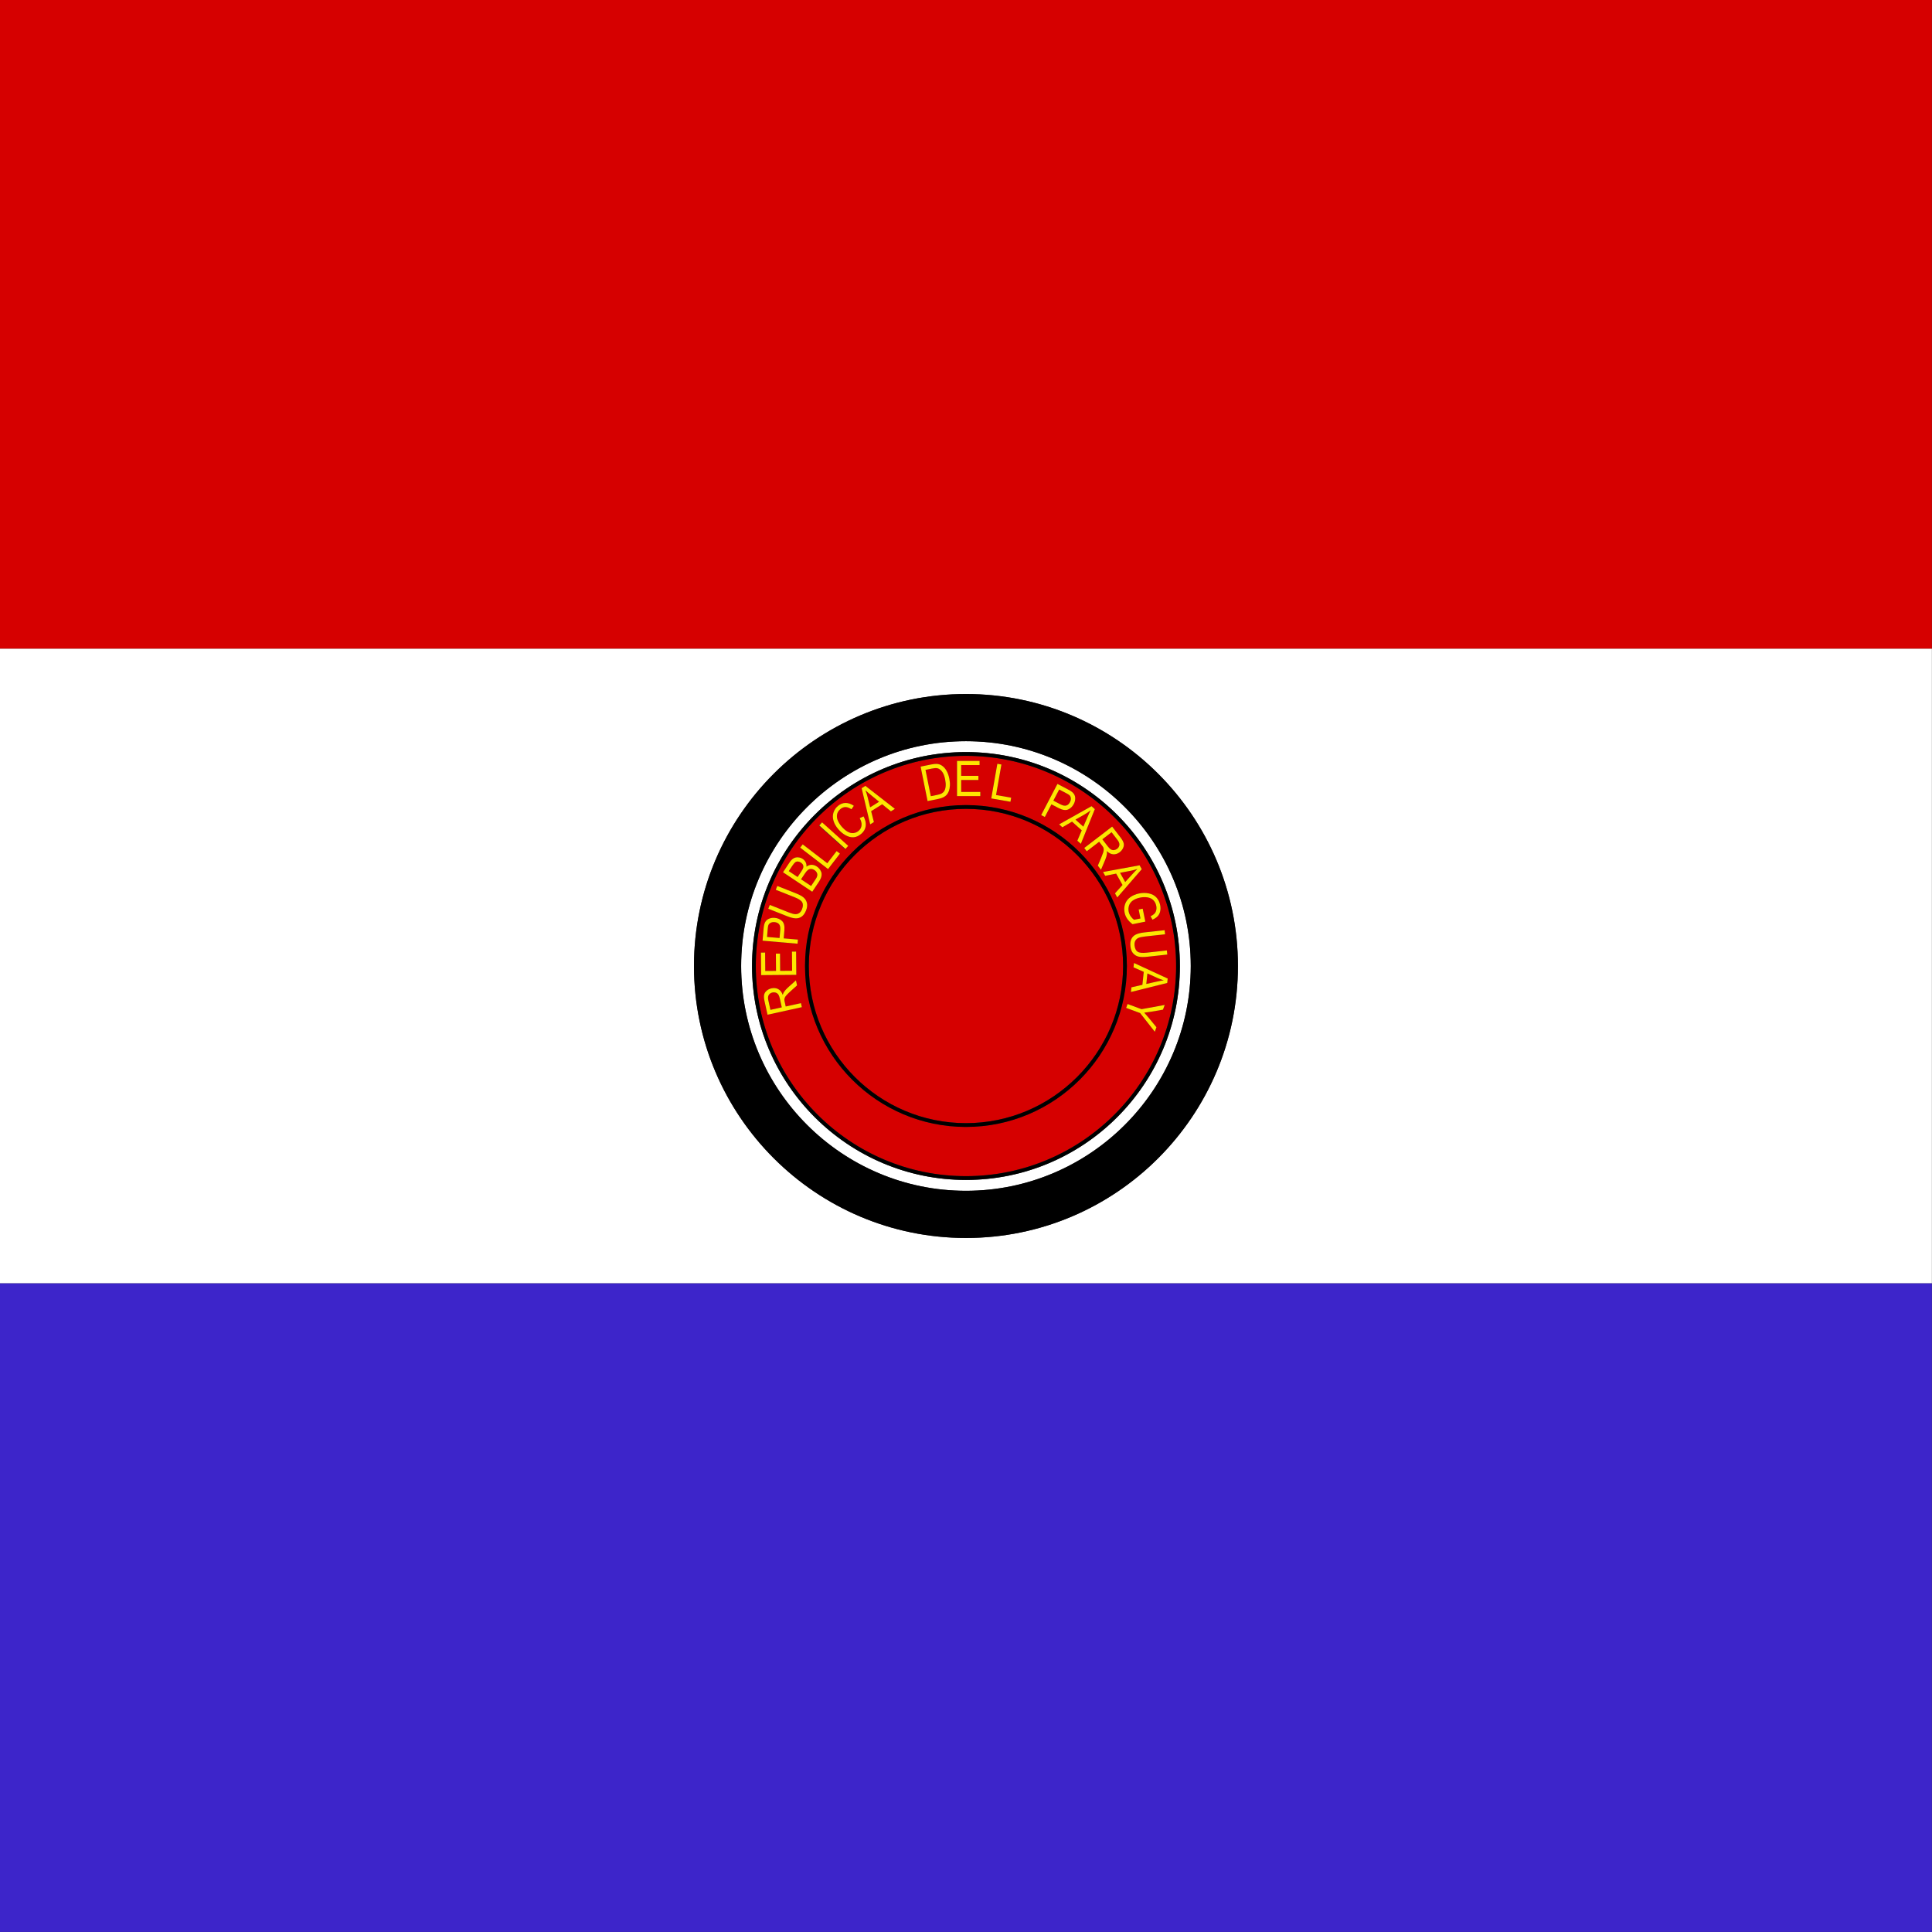 <?xml version="1.0" encoding="utf-8"?>
<!-- Generator: Adobe Illustrator 16.0.0, SVG Export Plug-In . SVG Version: 6.00 Build 0)  -->
<svg version="1.2" baseProfile="tiny"
	 id="svg548" xmlns:cc="http://creativecommons.org/ns#" xmlns:dc="http://purl.org/dc/elements/1.1/" xmlns:rdf="http://www.w3.org/1999/02/22-rdf-syntax-ns#"
	 xmlns="http://www.w3.org/2000/svg" xmlns:xlink="http://www.w3.org/1999/xlink" x="0px" y="0px" width="512px" height="512px"
	 viewBox="0 0 512 512" xml:space="preserve">
<rect x="0" y="0" width="512" height="512" fill="#333333" stroke="none"/>
<g>
	<path fill="#FFFFFF" d="M511.975,171.886H-0.009v168.221h511.983V171.886z M255.988,328.076c-39.743,0-72.076-32.334-72.076-72.077
		c0-39.744,32.333-72.078,72.076-72.078s72.076,32.334,72.076,72.078C328.064,295.742,295.731,328.076,255.988,328.076z"/>
	<rect x="-0.009" y="340.107" fill="#3D25CA" width="511.983" height="171.876"/>
	<rect x="-0.009" fill="#D60000" width="511.983" height="171.886"/>
	<path fill="#FFFFFF" d="M255.988,196.421c-32.851,0-59.576,26.727-59.576,59.578c0,32.851,26.726,59.577,59.576,59.577
		s59.576-26.727,59.576-59.577C315.564,223.148,288.838,196.421,255.988,196.421z M255.99,312.696
		c-31.262,0-56.695-25.434-56.695-56.695s25.434-56.695,56.695-56.695s56.695,25.434,56.695,56.695S287.251,312.696,255.99,312.696z
		"/>
	<path d="M255.988,183.921c-39.743,0-72.076,32.334-72.076,72.078c0,39.743,32.333,72.077,72.076,72.077
		s72.076-32.334,72.076-72.077C328.064,216.255,295.731,183.921,255.988,183.921z M255.988,315.576
		c-32.851,0-59.576-26.727-59.576-59.577c0-32.851,26.726-59.578,59.576-59.578s59.576,26.727,59.576,59.578
		C315.564,288.85,288.838,315.576,255.988,315.576z"/>
	<path fill="#D60000" d="M288.176,216.582c0.328-0.758,0.613-1.368,0.854-1.829c-0.478,0.374-0.983,0.716-1.52,1.027l-2.5,1.427
		l2.084,1.87L288.176,216.582z"/>
	<path fill="#D60000" d="M282.585,213.469c0.4-0.125,0.725-0.427,0.974-0.904c0.18-0.346,0.256-0.682,0.227-1.007
		c-0.023-0.328-0.142-0.597-0.354-0.808c-0.138-0.134-0.426-0.315-0.866-0.545l-1.872-0.977l-1.54,2.952l1.893,0.987
		C281.672,213.495,282.186,213.595,282.585,213.469z"/>
	<path fill="#D60000" d="M248.399,210.649c0.534-0.108,0.94-0.248,1.22-0.421c0.283-0.174,0.493-0.38,0.634-0.62
		c0.195-0.338,0.314-0.762,0.357-1.272c0.046-0.515-0.001-1.117-0.141-1.806c-0.192-0.955-0.48-1.66-0.863-2.114
		c-0.38-0.459-0.785-0.736-1.219-0.831c-0.312-0.066-0.786-0.035-1.424,0.093l-1.7,0.343l1.408,6.976L248.399,210.649z"/>
	<path fill="#D60000" d="M206.257,263.559c-0.177-0.25-0.405-0.418-0.685-0.507c-0.284-0.087-0.573-0.099-0.866-0.034
		c-0.431,0.096-0.754,0.312-0.969,0.652c-0.217,0.336-0.26,0.803-0.128,1.4l0.562,2.553l3.01-0.664l-0.506-2.293
		C206.57,264.179,206.429,263.809,206.257,263.559z"/>
	<path fill="#D60000" d="M255.989,214.354c-22.965,0-41.648,18.683-41.648,41.647c0,22.965,18.684,41.647,41.648,41.647
		s41.647-18.683,41.647-41.647C297.636,233.037,278.953,214.354,255.989,214.354z"/>
	<path fill="#D60000" d="M255.99,200.306c-30.71,0-55.695,24.985-55.695,55.695c0,30.711,24.985,55.695,55.695,55.695
		c30.711,0,55.695-24.984,55.695-55.695C311.685,225.291,286.7,200.306,255.99,200.306z M308.758,247.597l-5.344,0.585
		c-0.805,0.088-1.391,0.219-1.76,0.392c-0.364,0.175-0.632,0.435-0.804,0.778c-0.171,0.348-0.23,0.754-0.179,1.222
		c0.087,0.798,0.354,1.345,0.8,1.641c0.445,0.294,1.249,0.378,2.411,0.251l5.344-0.585l0.119,1.087l-5.35,0.585
		c-0.931,0.102-1.681,0.089-2.248-0.037c-0.568-0.127-1.052-0.416-1.45-0.867c-0.395-0.448-0.635-1.068-0.722-1.859
		c-0.084-0.77-0.003-1.415,0.242-1.936c0.245-0.522,0.639-0.918,1.181-1.189c0.545-0.271,1.309-0.46,2.29-0.568l5.35-0.586
		L308.758,247.597z M304.457,236.767c0.84,0.174,1.509,0.533,2.007,1.075c0.499,0.542,0.83,1.217,0.994,2.023
		c0.118,0.585,0.117,1.134-0.003,1.649c-0.115,0.518-0.337,0.95-0.664,1.296c-0.328,0.346-0.784,0.651-1.37,0.915l-0.495-0.905
		c0.44-0.216,0.775-0.441,1.005-0.674c0.229-0.235,0.388-0.535,0.478-0.902c0.094-0.367,0.1-0.756,0.017-1.164
		c-0.099-0.49-0.27-0.896-0.512-1.218c-0.239-0.324-0.518-0.568-0.836-0.733c-0.318-0.161-0.653-0.27-1.006-0.325
		c-0.606-0.091-1.24-0.07-1.9,0.064c-0.813,0.165-1.47,0.426-1.968,0.783c-0.497,0.362-0.83,0.807-1,1.335
		c-0.169,0.529-0.2,1.06-0.092,1.593c0.094,0.463,0.285,0.896,0.574,1.298c0.293,0.399,0.577,0.691,0.852,0.873l1.7-0.345
		l-0.482-2.379l1.071-0.217l0.701,3.426l-3.388,0.687c-0.58-0.43-1.048-0.9-1.401-1.411c-0.351-0.512-0.585-1.061-0.704-1.65
		c-0.161-0.795-0.117-1.558,0.133-2.286c0.255-0.727,0.712-1.328,1.371-1.807c0.659-0.478,1.438-0.808,2.335-0.99
		C302.761,236.598,303.623,236.594,304.457,236.767z M302.575,230.342l-6.485,7.493l-0.607-1.087l1.994-2.217l-1.684-3.014
		l-2.905,0.584l-0.566-1.013l9.68-1.774L302.575,230.342z M296.959,221.958c0.448,0.584,0.722,1.08,0.82,1.486
		c0.103,0.405,0.055,0.826-0.142,1.267c-0.196,0.439-0.498,0.815-0.904,1.127c-0.524,0.402-1.082,0.591-1.673,0.566
		c-0.59-0.024-1.176-0.314-1.755-0.868c0.052,0.325,0.062,0.593,0.033,0.806c-0.068,0.454-0.212,0.945-0.432,1.473l-1.137,2.683
		l-0.837-1.091l0.873-2.046c0.249-0.594,0.428-1.063,0.538-1.408c0.109-0.344,0.161-0.618,0.154-0.821
		c-0.005-0.2-0.039-0.382-0.105-0.544c-0.052-0.116-0.163-0.286-0.335-0.51l-0.771-1.005l-3.282,2.519l-0.665-0.867l7.39-5.671
		L296.959,221.958z M290.141,214.434l-3.706,9.19l-0.927-0.832l1.167-2.743l-2.569-2.306l-2.56,1.494l-0.863-0.775l8.582-4.815
		L290.141,214.434z M280.233,207.749l2.763,1.441c0.485,0.253,0.844,0.474,1.071,0.66c0.325,0.255,0.559,0.542,0.702,0.86
		c0.145,0.314,0.202,0.681,0.169,1.099c-0.028,0.42-0.149,0.835-0.362,1.244c-0.366,0.703-0.875,1.195-1.525,1.476
		c-0.649,0.278-1.492,0.147-2.527-0.393l-1.878-0.979l-1.751,3.358l-0.969-0.506L280.233,207.749z M264.307,202.414l1.076,0.188
		l-1.418,8.093l4.006,0.702l-0.189,1.083l-5.082-0.89L264.307,202.414z M253.626,201.657h5.971v1.099h-4.878v2.853h4.568v1.093
		h-4.568v3.171h5.069v1.099h-6.162V201.657z M246.763,202.598c0.63-0.127,1.118-0.18,1.467-0.16
		c0.488,0.027,0.928,0.165,1.319,0.415c0.51,0.321,0.933,0.778,1.271,1.371c0.341,0.588,0.594,1.289,0.758,2.103
		c0.14,0.693,0.192,1.323,0.157,1.887c-0.036,0.565-0.13,1.046-0.283,1.444c-0.154,0.394-0.345,0.72-0.572,0.978
		c-0.226,0.252-0.517,0.469-0.875,0.649c-0.354,0.18-0.776,0.319-1.267,0.417l-2.92,0.589l-1.843-9.131L246.763,202.598z
		 M229.338,208.263l7.815,6.092l-1.053,0.662l-2.316-1.877l-2.924,1.836l0.731,2.872l-0.982,0.617l-2.269-9.576L229.338,208.263z
		 M220.877,215.338c0.217-0.682,0.604-1.26,1.156-1.733c0.629-0.537,1.311-0.808,2.047-0.813s1.468,0.247,2.195,0.756l-0.632,0.916
		c-0.586-0.391-1.118-0.585-1.596-0.584c-0.478,0.002-0.927,0.182-1.346,0.541c-0.482,0.413-0.775,0.888-0.877,1.427
		c-0.101,0.537-0.026,1.082,0.219,1.635c0.243,0.55,0.564,1.058,0.964,1.525c0.515,0.603,1.041,1.063,1.581,1.382
		c0.539,0.313,1.068,0.441,1.586,0.382c0.519-0.058,0.97-0.251,1.352-0.578c0.465-0.398,0.729-0.886,0.793-1.464
		c0.064-0.579-0.102-1.214-0.496-1.908l1.032-0.473c0.484,0.918,0.672,1.774,0.565,2.568c-0.107,0.788-0.487,1.461-1.141,2.02
		c-0.677,0.578-1.359,0.895-2.049,0.949c-0.689,0.049-1.397-0.126-2.124-0.525c-0.724-0.401-1.374-0.94-1.952-1.617
		c-0.63-0.737-1.055-1.486-1.275-2.245C220.66,216.734,220.659,216.014,220.877,215.338z M217.727,217.981l6.929,6.226l-0.73,0.813
		l-6.929-6.226L217.727,217.981z M212.725,223.766l6.515,5.007l2.478-3.224l0.872,0.67l-3.145,4.09l-7.386-5.677L212.725,223.766z
		 M209.226,228.575c0.35-0.525,0.709-0.892,1.078-1.102c0.367-0.215,0.774-0.303,1.221-0.262c0.445,0.035,0.846,0.172,1.202,0.409
		c0.331,0.221,0.59,0.508,0.776,0.862c0.186,0.355,0.262,0.752,0.227,1.194c0.415-0.324,0.861-0.486,1.342-0.488
		c0.48-0.003,0.947,0.145,1.398,0.445c0.363,0.242,0.655,0.536,0.878,0.883c0.22,0.341,0.348,0.668,0.384,0.981
		c0.036,0.313-0.003,0.65-0.117,1.012c-0.115,0.356-0.319,0.753-0.61,1.19l-1.747,2.621l-7.75-5.168L209.226,228.575z
		 M202.351,246.188c0.047-0.547,0.112-0.961,0.196-1.244c0.11-0.397,0.285-0.723,0.524-0.979c0.234-0.255,0.551-0.448,0.948-0.579
		c0.399-0.136,0.828-0.184,1.288-0.144c0.79,0.068,1.439,0.349,1.95,0.84c0.506,0.492,0.709,1.32,0.608,2.483l-0.182,2.11
		l3.773,0.325l-0.094,1.089l-9.281-0.799L202.351,246.188z M201.663,252.451l1.1-0.009l0.04,4.879l2.854-0.023l-0.038-4.568
		l1.093-0.009l0.038,4.568l3.171-0.026l-0.042-5.069l1.099-0.009l0.052,6.162l-9.315,0.077L201.663,252.451z M203.403,268.912
		l-0.788-3.575c-0.158-0.72-0.196-1.284-0.113-1.694c0.079-0.41,0.301-0.771,0.665-1.087s0.797-0.527,1.298-0.638
		c0.645-0.143,1.229-0.077,1.754,0.196c0.524,0.272,0.932,0.782,1.223,1.53c0.091-0.316,0.194-0.564,0.311-0.744
		c0.254-0.383,0.593-0.767,1.016-1.152l2.166-1.947l0.296,1.342l-1.657,1.483c-0.478,0.433-0.839,0.782-1.084,1.048
		c-0.245,0.264-0.407,0.49-0.487,0.678c-0.082,0.184-0.127,0.363-0.136,0.537c-0.003,0.127,0.026,0.328,0.087,0.604l0.272,1.237
		l4.04-0.89l0.235,1.066L203.403,268.912z M212.491,242.877c-0.461,0.346-0.994,0.513-1.599,0.499
		c-0.609-0.015-1.373-0.205-2.291-0.568l-5.003-1.983l0.402-1.015l4.998,1.98c0.752,0.298,1.331,0.457,1.738,0.477
		c0.404,0.015,0.762-0.09,1.074-0.313c0.313-0.228,0.557-0.559,0.729-0.995c0.296-0.748,0.315-1.355,0.06-1.825
		c-0.256-0.469-0.928-0.919-2.015-1.35l-4.998-1.98h0.001l0.401-1.015l5.004,1.983c0.87,0.345,1.527,0.706,1.971,1.083
		c0.442,0.378,0.734,0.859,0.876,1.444c0.14,0.581,0.062,1.241-0.23,1.981C213.325,241.998,212.952,242.53,212.491,242.877z
		 M255.989,298.648c-23.517,0-42.648-19.132-42.648-42.647c0-23.516,19.132-42.647,42.648-42.647
		c23.516,0,42.647,19.131,42.647,42.647C298.636,279.517,279.504,298.648,255.989,298.648z M308.199,267.57l-3.198,0.553
		c-0.597,0.1-1.187,0.18-1.77,0.24c0.371,0.4,0.781,0.873,1.231,1.416l2.013,2.45l-0.441,1.194l-3.893-4.953l-3.701-1.369
		l0.38-1.025l3.7,1.369l6.141-1.122L308.199,267.57z M299.712,262.889l0.129-1.237l2.906-0.665l0.359-3.434l-2.712-1.195
		l0.121-1.154l8.935,4.123l-0.122,1.17L299.712,262.889z"/>
	<path fill="#D60000" d="M294.414,225.113c0.266,0.151,0.543,0.207,0.834,0.169c0.294-0.042,0.561-0.154,0.799-0.337
		c0.35-0.268,0.551-0.602,0.602-1.001c0.054-0.396-0.105-0.837-0.479-1.323l-1.591-2.073l-2.444,1.876l1.43,1.863
		C293.868,224.683,294.152,224.959,294.414,225.113z"/>
	<path fill="#D60000" d="M300.021,231.736c0.556-0.611,1.022-1.096,1.4-1.453c-0.572,0.199-1.163,0.359-1.771,0.479l-2.827,0.541
		l1.365,2.444L300.021,231.736z"/>
	<path fill="#D60000" d="M304.073,257.971l-0.291,2.784l2.655-0.589c0.807-0.18,1.468-0.307,1.981-0.381
		c-0.583-0.168-1.157-0.377-1.723-0.628L304.073,257.971z"/>
	<path fill="#D60000" d="M216.465,232.448c0.098-0.238,0.144-0.459,0.139-0.666c-0.005-0.207-0.07-0.418-0.197-0.633
		c-0.13-0.217-0.318-0.409-0.564-0.573c-0.289-0.192-0.583-0.294-0.883-0.304c-0.302-0.012-0.574,0.071-0.814,0.249
		c-0.242,0.172-0.51,0.478-0.801,0.915l-1.06,1.588l2.665,1.776l1.141-1.71C216.285,232.797,216.41,232.583,216.465,232.448z"/>
	<path fill="#D60000" d="M212.848,230.003c0.077-0.283,0.064-0.542-0.038-0.778c-0.101-0.238-0.287-0.448-0.559-0.629
		c-0.258-0.171-0.52-0.268-0.786-0.287c-0.27-0.023-0.509,0.044-0.714,0.201c-0.21,0.154-0.479,0.477-0.808,0.97l-0.916,1.374
		l2.343,1.562l0.99-1.485C212.629,230.527,212.792,230.217,212.848,230.003z"/>
	<path fill="#D60000" d="M230.863,210.742c-0.64-0.523-1.147-0.965-1.523-1.324c0.229,0.562,0.419,1.142,0.569,1.743l0.685,2.796
		l2.371-1.488L230.863,210.742z"/>
	<path fill="#D60000" d="M205.249,244.368c-0.388-0.033-0.727,0.026-1.017,0.178c-0.293,0.148-0.496,0.36-0.609,0.637
		c-0.07,0.179-0.127,0.515-0.17,1.009l-0.181,2.104l3.317,0.285v0l0.183-2.127c0.061-0.703-0.044-1.215-0.313-1.536
		C206.189,244.597,205.785,244.414,205.249,244.368z"/>
	<path d="M255.99,199.306c-31.262,0-56.695,25.434-56.695,56.695s25.434,56.695,56.695,56.695s56.695-25.434,56.695-56.695
		S287.251,199.306,255.99,199.306z M255.99,311.696c-30.71,0-55.695-24.984-55.695-55.695c0-30.71,24.985-55.695,55.695-55.695
		c30.711,0,55.695,24.985,55.695,55.695C311.685,286.712,286.7,311.696,255.99,311.696z"/>
	<path d="M255.989,213.354c-23.517,0-42.648,19.131-42.648,42.647c0,23.516,19.132,42.647,42.648,42.647
		c23.516,0,42.647-19.132,42.647-42.647C298.636,232.485,279.504,213.354,255.989,213.354z M255.989,297.648
		c-22.965,0-41.648-18.683-41.648-41.647c0-22.964,18.684-41.647,41.648-41.647s41.647,18.683,41.647,41.647
		C297.636,278.966,278.953,297.648,255.989,297.648z"/>
	<path fill="#FFE600" d="M298.821,266.076l-0.38,1.025l3.701,1.369l3.893,4.953l0.441-1.194l-2.013-2.45
		c-0.45-0.543-0.86-1.016-1.231-1.416c0.583-0.061,1.173-0.141,1.77-0.24l3.198-0.553l0.462-1.247l-6.141,1.122L298.821,266.076z"/>
	<path fill="#FFE600" d="M300.999,247.665c-0.542,0.271-0.936,0.667-1.181,1.189c-0.245,0.521-0.326,1.166-0.242,1.936
		c0.087,0.791,0.327,1.411,0.722,1.859c0.398,0.451,0.882,0.74,1.45,0.867c0.567,0.126,1.317,0.139,2.248,0.037l5.35-0.585
		l-0.119-1.087l-5.344,0.585c-1.162,0.127-1.966,0.043-2.411-0.251c-0.446-0.295-0.713-0.843-0.8-1.641
		c-0.052-0.467,0.008-0.874,0.179-1.222c0.172-0.344,0.439-0.603,0.804-0.778c0.369-0.173,0.955-0.304,1.76-0.392l5.344-0.585
		l-0.119-1.085l-5.35,0.586C302.308,247.205,301.544,247.394,300.999,247.665z"/>
	<path fill="#FFE600" d="M299.538,237.769c-0.659,0.479-1.116,1.081-1.371,1.807c-0.25,0.729-0.294,1.491-0.133,2.286
		c0.119,0.589,0.354,1.138,0.704,1.65c0.354,0.511,0.821,0.981,1.401,1.411l3.388-0.687l-0.701-3.426l-1.071,0.217l0.482,2.379
		l-1.7,0.345c-0.274-0.182-0.559-0.474-0.852-0.873c-0.289-0.402-0.48-0.834-0.574-1.298c-0.108-0.534-0.077-1.064,0.092-1.593
		c0.17-0.528,0.503-0.974,1-1.335c0.498-0.357,1.154-0.618,1.968-0.783c0.66-0.134,1.294-0.155,1.9-0.064
		c0.353,0.056,0.688,0.164,1.006,0.325c0.318,0.165,0.597,0.409,0.836,0.733c0.242,0.322,0.413,0.728,0.512,1.218
		c0.083,0.408,0.077,0.796-0.017,1.164c-0.09,0.367-0.249,0.667-0.478,0.902c-0.229,0.233-0.564,0.458-1.005,0.674l0.495,0.905
		c0.586-0.264,1.042-0.569,1.37-0.915c0.327-0.346,0.549-0.778,0.664-1.296c0.12-0.515,0.121-1.064,0.003-1.649
		c-0.164-0.807-0.495-1.481-0.994-2.023c-0.498-0.542-1.167-0.901-2.007-1.075c-0.834-0.172-1.696-0.168-2.584,0.012
		C300.976,236.96,300.198,237.291,299.538,237.769z"/>
	<polygon fill="#FFE600" points="267.971,211.397 263.965,210.695 265.383,202.602 264.307,202.414 262.699,211.589 
		267.781,212.479 	"/>
	<polygon fill="#FFE600" points="259.788,209.874 254.719,209.874 254.719,206.702 259.287,206.702 259.287,205.609 
		254.719,205.609 254.719,202.756 259.597,202.756 259.597,201.657 253.626,201.657 253.626,210.973 259.788,210.973 	"/>
	<path fill="#FFE600" d="M222.156,219.745c0.578,0.676,1.229,1.215,1.952,1.617c0.727,0.399,1.435,0.574,2.124,0.525
		c0.689-0.054,1.372-0.371,2.049-0.949c0.653-0.559,1.033-1.232,1.141-2.02c0.106-0.793-0.081-1.65-0.565-2.568l-1.032,0.473
		c0.395,0.694,0.561,1.329,0.496,1.908c-0.063,0.578-0.328,1.066-0.793,1.464c-0.382,0.327-0.833,0.52-1.352,0.578
		c-0.518,0.059-1.047-0.069-1.586-0.382c-0.54-0.319-1.066-0.78-1.581-1.382c-0.399-0.467-0.721-0.975-0.964-1.525
		c-0.245-0.554-0.319-1.099-0.219-1.635c0.102-0.539,0.395-1.015,0.877-1.427c0.419-0.358,0.868-0.539,1.346-0.541
		c0.478-0.001,1.01,0.193,1.596,0.584l0.632-0.916c-0.728-0.51-1.459-0.762-2.195-0.756s-1.418,0.276-2.047,0.813
		c-0.553,0.473-0.939,1.051-1.156,1.733c-0.218,0.676-0.217,1.396,0.003,2.162C221.101,218.259,221.526,219.008,222.156,219.745z"/>
	
		<rect x="216.168" y="220.954" transform="matrix(0.744 0.668 -0.668 0.744 204.62 -90.852)" fill="#FFE600" width="9.315" height="1.093"/>
	<polygon fill="#FFE600" points="222.589,226.219 221.717,225.549 219.24,228.773 212.725,223.766 212.059,224.632 219.445,230.31 	
		"/>
	<path fill="#FFE600" d="M213.841,239.297c-0.142-0.585-0.434-1.066-0.876-1.444c-0.443-0.377-1.101-0.738-1.971-1.083l-5.004-1.983
		l-0.401,1.015h-0.001l4.998,1.98c1.087,0.431,1.759,0.881,2.015,1.35c0.256,0.47,0.236,1.078-0.06,1.825
		c-0.173,0.436-0.416,0.768-0.729,0.995c-0.312,0.224-0.67,0.328-1.074,0.313c-0.407-0.021-0.986-0.179-1.738-0.477l-4.998-1.98
		l-0.402,1.015l5.003,1.983c0.918,0.364,1.682,0.553,2.291,0.568c0.604,0.014,1.138-0.153,1.599-0.499
		c0.461-0.347,0.834-0.879,1.119-1.599C213.904,240.538,213.981,239.878,213.841,239.297z"/>
	<polygon fill="#FFE600" points="210.977,252.182 209.878,252.191 209.92,257.261 206.749,257.287 206.711,252.719 205.618,252.729 
		205.656,257.297 202.803,257.32 202.763,252.441 201.663,252.451 201.713,258.421 211.029,258.344 	"/>
	<path fill="#FFE600" d="M248.738,211.702c0.49-0.099,0.912-0.238,1.267-0.417c0.358-0.18,0.649-0.397,0.875-0.649
		c0.228-0.258,0.418-0.584,0.572-0.978c0.153-0.398,0.247-0.879,0.283-1.444c0.035-0.564-0.018-1.194-0.157-1.887
		c-0.164-0.814-0.417-1.515-0.758-2.103c-0.338-0.593-0.761-1.05-1.271-1.371c-0.392-0.25-0.831-0.387-1.319-0.415
		c-0.349-0.02-0.837,0.033-1.467,0.16l-2.788,0.562l1.843,9.131L248.738,211.702z M246.963,203.679
		c0.638-0.128,1.111-0.16,1.424-0.093c0.434,0.094,0.839,0.371,1.219,0.831c0.383,0.454,0.671,1.159,0.863,2.114
		c0.14,0.689,0.187,1.292,0.141,1.806c-0.043,0.51-0.162,0.934-0.357,1.272c-0.141,0.24-0.351,0.446-0.634,0.62
		c-0.279,0.173-0.686,0.313-1.22,0.421l-1.728,0.349l-1.408-6.976L246.963,203.679z"/>
	<path fill="#FFE600" d="M278.645,213.156l1.878,0.979c1.035,0.54,1.878,0.671,2.527,0.393c0.65-0.281,1.159-0.773,1.525-1.476
		c0.213-0.409,0.334-0.824,0.362-1.244c0.033-0.417-0.024-0.784-0.169-1.099c-0.144-0.318-0.377-0.605-0.702-0.86
		c-0.228-0.186-0.586-0.406-1.071-0.66l-2.763-1.441l-4.308,8.259l0.969,0.506L278.645,213.156z M280.694,209.229l1.872,0.977
		c0.44,0.229,0.729,0.411,0.866,0.545c0.212,0.211,0.33,0.48,0.354,0.808c0.029,0.326-0.047,0.662-0.227,1.007
		c-0.249,0.477-0.573,0.778-0.974,0.904c-0.399,0.126-0.913,0.025-1.539-0.301l-1.893-0.987L280.694,209.229z"/>
	<path fill="#FFE600" d="M281.546,219.238l2.56-1.494l2.569,2.306l-1.167,2.743l0.927,0.832l3.706-9.19l-0.876-0.786l-8.582,4.815
		L281.546,219.238z M287.511,215.78c0.536-0.311,1.042-0.653,1.52-1.027c-0.241,0.46-0.526,1.07-0.854,1.829l-1.081,2.496
		l-2.084-1.87L287.511,215.78z"/>
	<path fill="#FFE600" d="M288.006,225.593l3.282-2.519l0.771,1.005c0.172,0.224,0.283,0.394,0.335,0.51
		c0.066,0.162,0.101,0.344,0.105,0.544c0.007,0.204-0.045,0.478-0.154,0.821c-0.11,0.345-0.289,0.814-0.538,1.408l-0.873,2.046
		l0.837,1.091l1.137-2.683c0.22-0.528,0.363-1.019,0.432-1.473c0.029-0.213,0.019-0.481-0.033-0.806
		c0.579,0.554,1.165,0.843,1.755,0.868c0.591,0.025,1.148-0.164,1.673-0.566c0.406-0.312,0.708-0.688,0.904-1.127
		c0.196-0.44,0.244-0.862,0.142-1.267c-0.099-0.407-0.372-0.902-0.82-1.486l-2.229-2.904l-7.39,5.671L288.006,225.593z
		 M294.579,220.548l1.591,2.073c0.373,0.485,0.532,0.927,0.479,1.323c-0.051,0.399-0.252,0.733-0.602,1.001
		c-0.238,0.183-0.505,0.295-0.799,0.337c-0.291,0.038-0.568-0.018-0.834-0.169c-0.263-0.154-0.546-0.43-0.85-0.825l-1.43-1.863
		L294.579,220.548z"/>
	<path fill="#FFE600" d="M292.888,232.101l2.905-0.584l1.684,3.014l-1.994,2.217l0.607,1.087l6.485-7.493l-0.574-1.027l-9.68,1.774
		L292.888,232.101z M299.651,230.762c0.607-0.12,1.198-0.28,1.771-0.479c-0.378,0.357-0.845,0.842-1.4,1.453l-1.832,2.011
		l-1.365-2.444L299.651,230.762z"/>
	<path fill="#FFE600" d="M300.516,255.204l-0.121,1.154l2.712,1.195l-0.359,3.434l-2.906,0.665l-0.129,1.237l9.616-2.393l0.122-1.17
		L300.516,255.204z M306.437,260.166l-2.655,0.589l0.291-2.784l2.623,1.187c0.565,0.251,1.14,0.46,1.723,0.628
		C307.905,259.859,307.243,259.986,306.437,260.166z"/>
	<path fill="#FFE600" d="M208.224,266.729l-0.272-1.237c-0.061-0.275-0.09-0.477-0.087-0.604c0.009-0.174,0.054-0.354,0.136-0.537
		c0.08-0.188,0.242-0.414,0.487-0.678c0.245-0.266,0.606-0.615,1.084-1.048l1.657-1.483l-0.296-1.342l-2.166,1.947
		c-0.423,0.386-0.762,0.77-1.016,1.152c-0.116,0.18-0.22,0.428-0.311,0.744c-0.291-0.748-0.698-1.258-1.223-1.53
		c-0.524-0.273-1.109-0.339-1.754-0.196c-0.501,0.11-0.934,0.322-1.298,0.638s-0.586,0.677-0.665,1.087
		c-0.083,0.41-0.045,0.975,0.113,1.694l0.788,3.575l9.097-2.006l-0.235-1.066L208.224,266.729z M204.172,267.623l-0.562-2.553
		c-0.132-0.598-0.089-1.064,0.128-1.4c0.215-0.34,0.538-0.557,0.969-0.652c0.293-0.064,0.582-0.053,0.866,0.034
		c0.279,0.089,0.508,0.257,0.685,0.507c0.172,0.25,0.312,0.62,0.419,1.107l0.506,2.293L204.172,267.623z"/>
	<path fill="#FFE600" d="M211.458,249.001l-3.773-0.325l0.182-2.11c0.101-1.164-0.103-1.991-0.608-2.483
		c-0.511-0.492-1.16-0.772-1.95-0.84c-0.46-0.04-0.889,0.008-1.288,0.144c-0.397,0.131-0.714,0.324-0.948,0.579
		c-0.239,0.255-0.414,0.581-0.524,0.979c-0.084,0.283-0.149,0.697-0.196,1.244l-0.268,3.103l9.281,0.799L211.458,249.001z
		 M206.773,246.455l-0.183,2.127v0l-3.317-0.285l0.181-2.104c0.043-0.495,0.1-0.83,0.17-1.009c0.113-0.277,0.316-0.489,0.609-0.637
		c0.29-0.152,0.629-0.211,1.017-0.178c0.536,0.046,0.939,0.229,1.21,0.551C206.729,245.24,206.833,245.751,206.773,246.455z"/>
	<path fill="#FFE600" d="M217.004,233.7c0.291-0.437,0.495-0.833,0.61-1.19c0.114-0.362,0.153-0.699,0.117-1.012
		c-0.036-0.312-0.164-0.64-0.384-0.981c-0.223-0.347-0.515-0.641-0.878-0.883c-0.451-0.301-0.918-0.449-1.398-0.445
		c-0.48,0.001-0.927,0.164-1.342,0.488c0.035-0.442-0.041-0.839-0.227-1.194c-0.187-0.354-0.445-0.642-0.776-0.862
		c-0.356-0.237-0.757-0.374-1.202-0.409c-0.446-0.041-0.854,0.047-1.221,0.262c-0.369,0.21-0.729,0.577-1.078,1.102l-1.719,2.578
		l7.75,5.168L217.004,233.7z M209.028,230.854l0.916-1.374c0.329-0.493,0.598-0.816,0.808-0.97c0.205-0.156,0.444-0.224,0.714-0.201
		c0.267,0.02,0.528,0.116,0.786,0.287c0.271,0.181,0.458,0.391,0.559,0.629c0.103,0.236,0.115,0.495,0.038,0.778
		c-0.056,0.214-0.219,0.524-0.487,0.927l-0.99,1.485L209.028,230.854z M212.284,233.025l1.06-1.588
		c0.291-0.438,0.559-0.743,0.801-0.915c0.24-0.178,0.513-0.261,0.814-0.249c0.3,0.01,0.594,0.111,0.883,0.304
		c0.246,0.165,0.435,0.356,0.564,0.573c0.127,0.215,0.192,0.426,0.197,0.633c0.005,0.207-0.041,0.428-0.139,0.666
		c-0.055,0.135-0.18,0.35-0.375,0.643l-1.141,1.71L212.284,233.025z"/>
	<path fill="#FFE600" d="M231.592,217.848l-0.731-2.872l2.924-1.836l2.316,1.877l1.053-0.662l-7.815-6.092l-0.997,0.626l2.269,9.576
		L231.592,217.848z M229.908,211.162c-0.15-0.601-0.341-1.182-0.569-1.743c0.376,0.359,0.884,0.8,1.523,1.324l2.102,1.727
		l-2.371,1.488L229.908,211.162z"/>
</g>
</svg>
